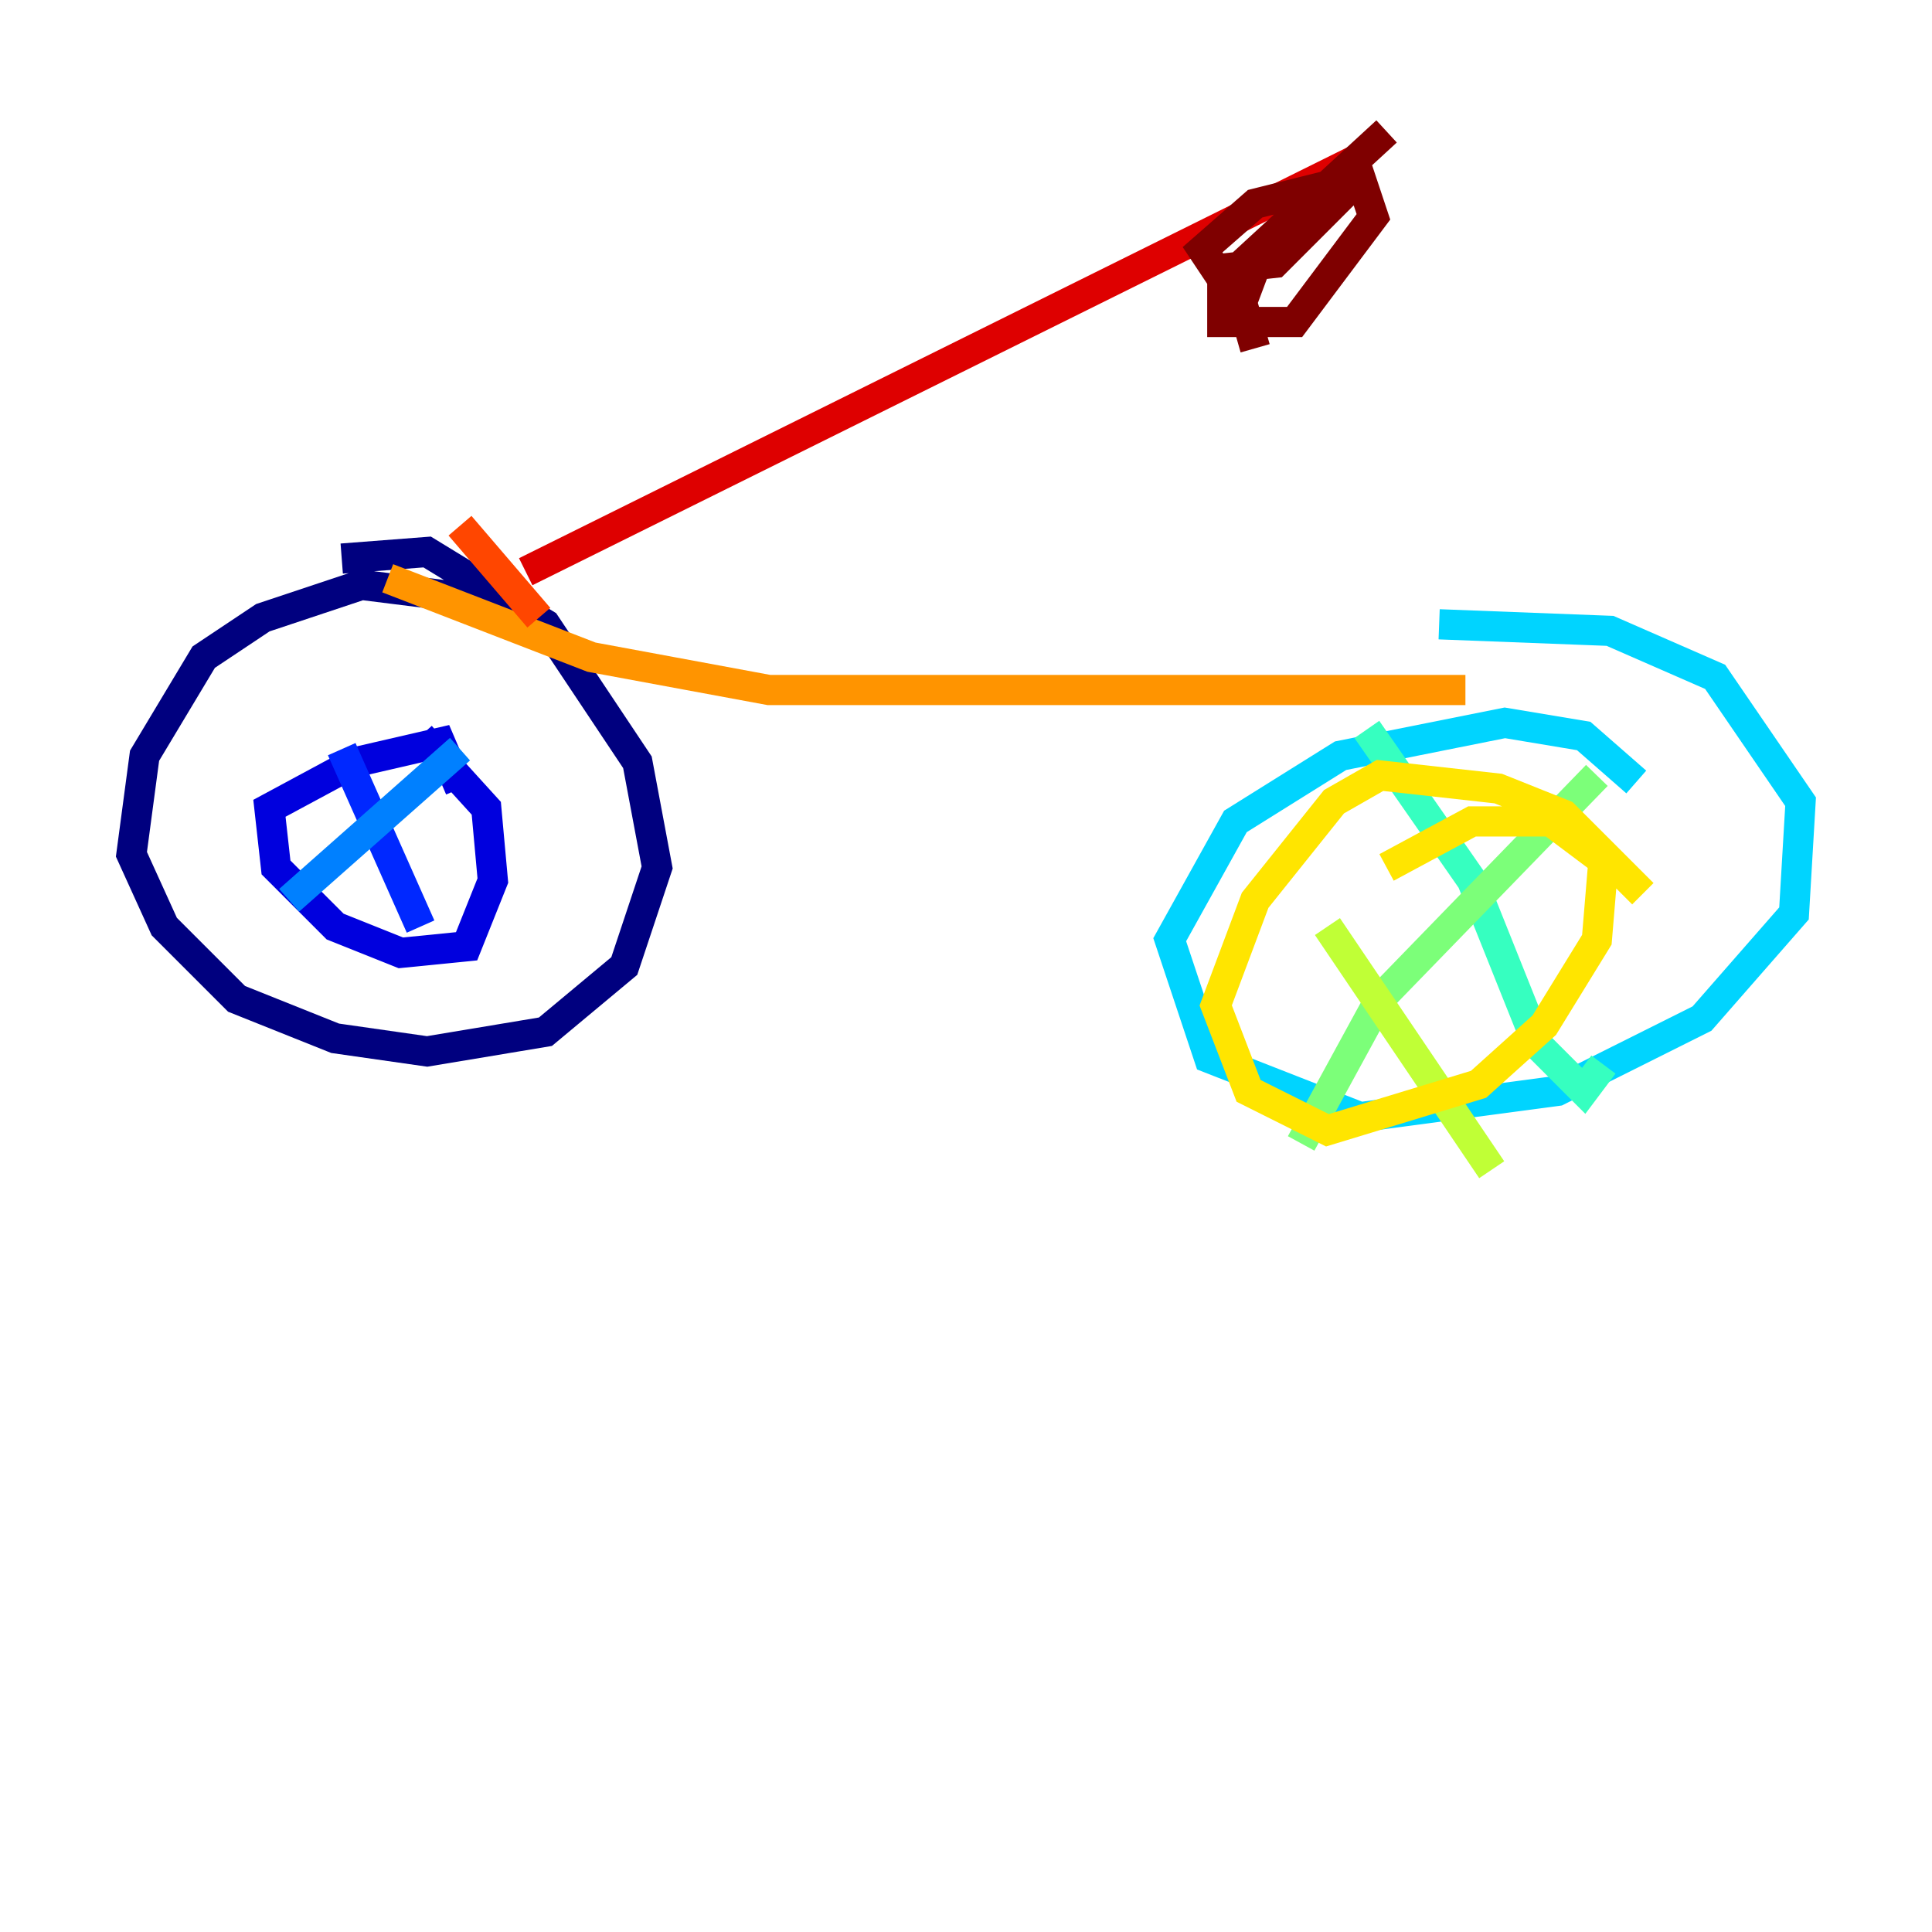 <?xml version="1.0" encoding="utf-8" ?>
<svg baseProfile="tiny" height="128" version="1.2" viewBox="0,0,128,128" width="128" xmlns="http://www.w3.org/2000/svg" xmlns:ev="http://www.w3.org/2001/xml-events" xmlns:xlink="http://www.w3.org/1999/xlink"><defs /><polyline fill="none" points="30.912,39.619 23.946,38.748 17.415,40.925 13.497,43.537 9.578,50.068 8.707,56.599 10.884,61.388 15.674,66.177 22.204,68.789 28.299,69.66 36.136,68.354 41.361,64.0 43.537,57.469 42.231,50.503 36.136,41.361 28.299,36.571 22.64,37.007" stroke="#00007f" stroke-width="2" /><polyline fill="none" points="30.476,52.245 29.17,49.197 23.51,50.503 17.85,53.551 18.286,57.469 22.204,61.388 26.558,63.129 30.912,62.694 32.653,58.34 32.218,53.551 27.864,48.762" stroke="#0000de" stroke-width="2" /><polyline fill="none" points="22.64,49.633 27.864,61.388" stroke="#0028ff" stroke-width="2" /><polyline fill="none" points="30.476,49.633 19.157,59.646" stroke="#0080ff" stroke-width="2" /><polyline fill="none" points="108.408,51.809 104.925,48.762 99.701,47.891 88.816,50.068 81.85,54.422 77.497,62.258 80.109,70.095 90.122,74.014 103.184,72.272 112.762,67.483 118.857,60.517 119.293,53.116 113.633,44.843 106.667,41.796 95.347,41.361" stroke="#00d4ff" stroke-width="2" /><polyline fill="none" points="90.558,48.327 97.524,58.34 101.878,69.225 104.925,72.272 106.231,70.531" stroke="#36ffc0" stroke-width="2" /><polyline fill="none" points="105.796,51.374 91.429,66.177 86.204,75.755" stroke="#7cff79" stroke-width="2" /><polyline fill="none" points="87.946,61.388 98.83,77.497" stroke="#c0ff36" stroke-width="2" /><polyline fill="none" points="108.844,59.211 103.619,53.986 99.265,52.245 91.429,51.374 88.381,53.116 83.156,59.646 80.544,66.612 82.721,72.272 87.946,74.884 97.959,71.837 102.313,67.918 105.796,62.258 106.231,57.034 102.748,54.422 97.524,54.422 91.864,57.469" stroke="#ffe500" stroke-width="2" /><polyline fill="none" points="25.687,38.313 39.184,43.537 50.939,45.714 97.088,45.714" stroke="#ff9400" stroke-width="2" /><polyline fill="none" points="35.701,40.925 30.476,34.83" stroke="#ff4600" stroke-width="2" /><polyline fill="none" points="34.83,37.878 90.122,10.449" stroke="#de0000" stroke-width="2" /><polyline fill="none" points="91.864,8.707 80.98,18.721 80.98,21.333 85.769,21.333 90.993,14.367 90.122,11.755 83.156,13.497 79.674,16.544 80.544,17.85 84.463,17.415 89.252,12.626 86.639,13.497 83.592,16.544 82.286,20.027 83.156,23.075" stroke="#7f0000" stroke-width="2" /></svg>